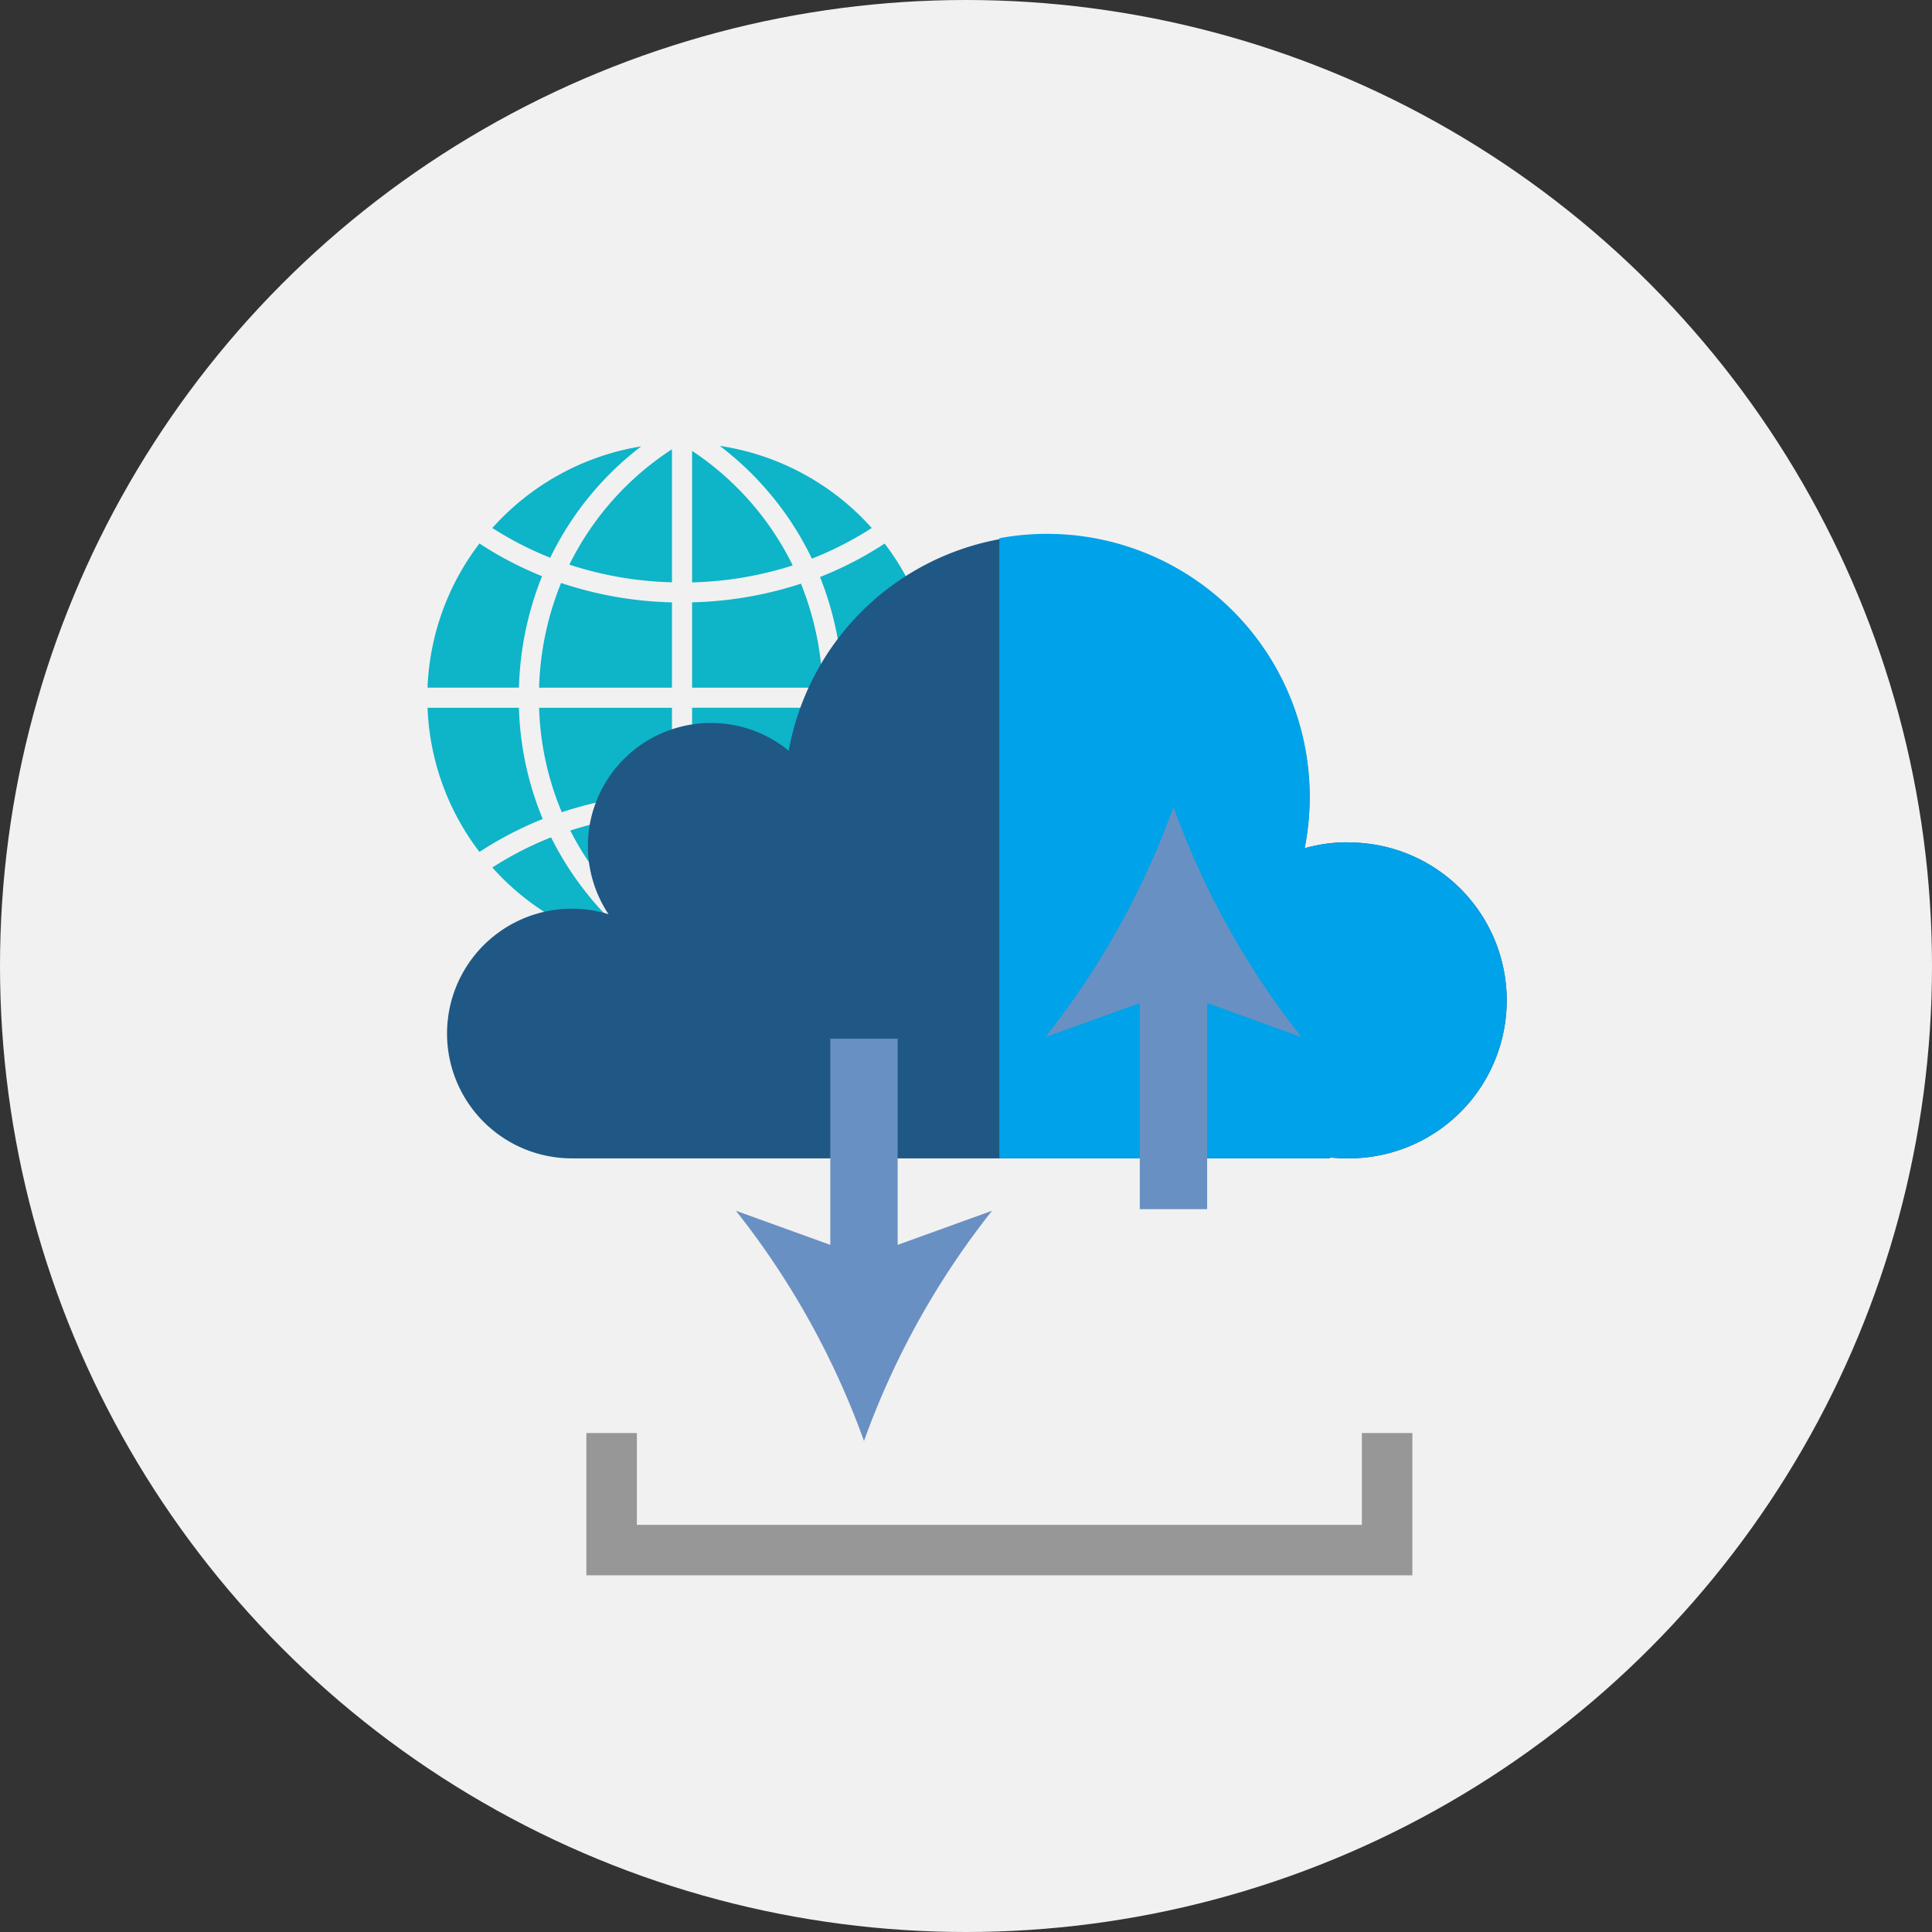 <svg xmlns="http://www.w3.org/2000/svg" xmlns:xlink="http://www.w3.org/1999/xlink" width="65" height="65" viewBox="0 0 65 65"><rect x="0" y="0" width="65" height="65" fill="#333333" stroke="none"/><defs><style>.a{fill:#fff;stroke:#707070;}.b{fill:#f1f1f1;}.c{clip-path:url(#a);}.d{fill:#0eb4c8;}.e{fill:#1f5884;}.f{fill:#00a2e9;}.g{fill:#6990c2;}.h{fill:#979797;}</style><clipPath id="a"><rect class="a" width="53" height="38" transform="translate(523 12141)"/></clipPath></defs><g transform="translate(-517 -12126)"><g transform="translate(423 3691)"><circle class="b" cx="32.5" cy="32.5" r="32.5" transform="translate(94 8435)"/></g><g class="c"><g transform="translate(524.949 11924.123)"><path class="d" d="M15.336,233.663a9.821,9.821,0,0,0,3.385-3.854,12.036,12.036,0,0,0-3.385-.572Z"/><path class="d" d="M18.721,220.9a9.794,9.794,0,0,0-3.385-3.853v4.424A12.057,12.057,0,0,0,18.721,220.9Z"/><path class="d" d="M10.188,225.69a9.852,9.852,0,0,0,.764,3.514,12.725,12.725,0,0,1,3.707-.644v-2.87Z"/><path class="d" d="M15.336,228.56a12.747,12.747,0,0,1,3.662.628,10.139,10.139,0,0,0,.731-3.5H15.336Z"/><path class="d" d="M14.659,222.143a12.706,12.706,0,0,1-3.731-.652,10.1,10.1,0,0,0-.74,3.523h4.471Z"/><path class="d" d="M11.238,229.82a10.044,10.044,0,0,0,3.421,3.828v-4.411A12.016,12.016,0,0,0,11.238,229.82Z"/><path class="d" d="M14.659,216.992a9.791,9.791,0,0,0-3.452,3.882,12.047,12.047,0,0,0,3.452.594Z"/><path class="d" d="M15.336,225.014h4.393a10.143,10.143,0,0,0-.731-3.5,12.7,12.7,0,0,1-3.662.627Z"/><path class="d" d="M19.366,220.672a11.512,11.512,0,0,0,2.014-1.031,8.56,8.56,0,0,0-5.113-2.763A10.439,10.439,0,0,1,19.366,220.672Z"/><path class="d" d="M10.591,230.049a11.311,11.311,0,0,0-1.976,1.015,8.561,8.561,0,0,0,5.134,2.767A10.688,10.688,0,0,1,10.591,230.049Z"/><path class="d" d="M10.288,221.262a11.911,11.911,0,0,1-2.106-1.1,8.517,8.517,0,0,0-1.747,4.849H9.51A10.833,10.833,0,0,1,10.288,221.262Z"/><path class="d" d="M19.639,229.413a11.987,11.987,0,0,1,2.174,1.126,8.529,8.529,0,0,0,1.745-4.849H20.407A10.846,10.846,0,0,1,19.639,229.413Z"/><path class="d" d="M16.268,233.826a8.55,8.55,0,0,0,5.111-2.762,11.473,11.473,0,0,0-2.014-1.033A10.43,10.43,0,0,1,16.268,233.826Z"/><path class="d" d="M9.51,225.69H6.435a8.518,8.518,0,0,0,1.747,4.849,12.17,12.17,0,0,1,2.129-1.108A10.522,10.522,0,0,1,9.51,225.69Z"/><path class="d" d="M13.624,216.894a8.563,8.563,0,0,0-5.009,2.747,11.452,11.452,0,0,0,1.948,1A10.43,10.43,0,0,1,13.624,216.894Z"/><path class="d" d="M20.407,225.014h3.152a8.524,8.524,0,0,0-1.745-4.849,12.066,12.066,0,0,1-2.174,1.125A10.865,10.865,0,0,1,20.407,225.014Z"/><path class="e" d="M37.352,230.215a5.258,5.258,0,0,0-1.409.2,8.832,8.832,0,1,0-17.356-3.281,4.139,4.139,0,0,0-6.063,5.5,4.2,4.2,0,1,0-1.247,8.215H36.8v-.03a5.237,5.237,0,0,0,.556.03,5.314,5.314,0,1,0,0-10.627Z"/><path class="f" d="M37.352,230.215a5.258,5.258,0,0,0-1.409.2,8.837,8.837,0,0,0-8.663-10.577,8.78,8.78,0,0,0-1.607.147v20.862H36.8v-.03a5.237,5.237,0,0,0,.556.03,5.314,5.314,0,1,0,0-10.627Z"/><rect class="g" width="2.266" height="8.065" transform="translate(30.398 234.493)"/><path class="g" d="M31.531,229.024a27.369,27.369,0,0,0,4.31,7.746l-4.31-1.558-4.309,1.558A27.352,27.352,0,0,0,31.531,229.024Z"/><rect class="g" width="2.266" height="8.065" transform="translate(19.986 236.823)"/><path class="g" d="M21.119,250.357a27.387,27.387,0,0,0-4.31-7.746l4.31,1.558,4.309-1.558A27.352,27.352,0,0,0,21.119,250.357Z"/><path class="h" d="M39.568,254.877H11.778v-4.788h1.7v3.089H37.869v-3.089h1.7Z"/></g></g></g></svg>